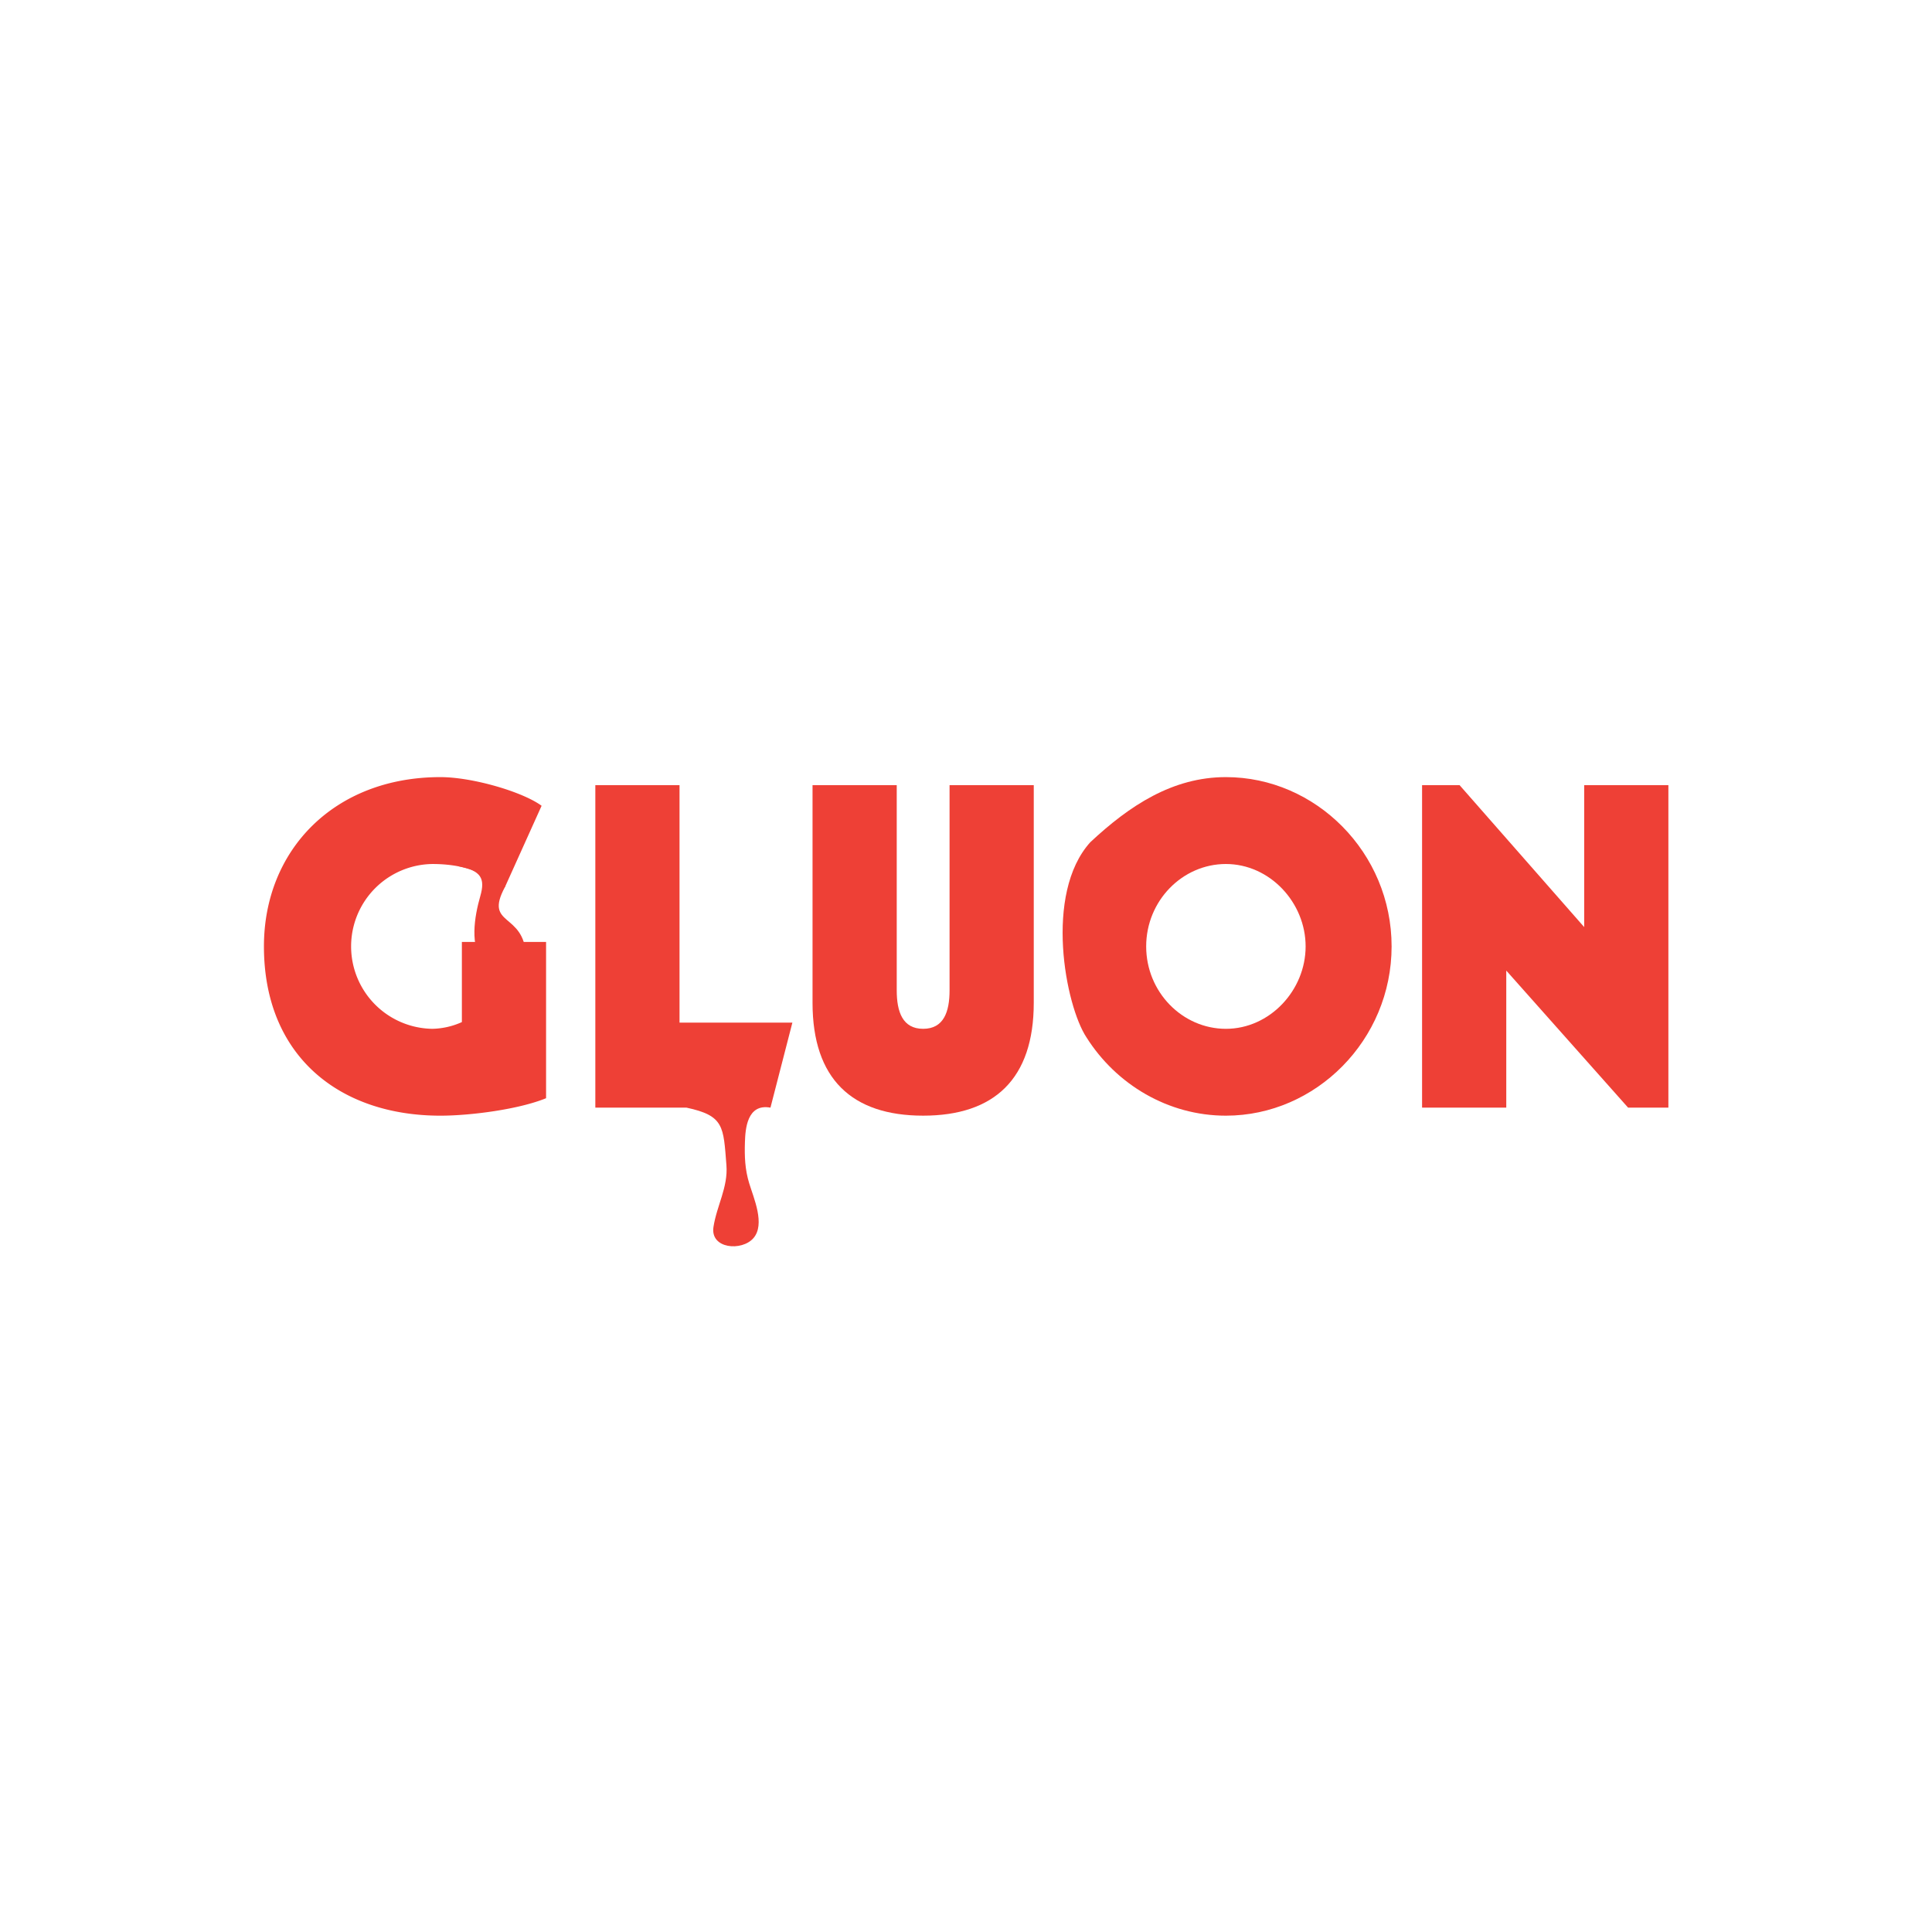 <svg xmlns="http://www.w3.org/2000/svg" viewBox="0 0 1092 1092"><defs><style>.cls-1{fill:#fff;}.cls-2{fill:#ee4036;}</style></defs><title>Asset 3</title><g id="Layer_2" data-name="Layer 2"><g id="Layer_2-2" data-name="Layer 2"><rect class="cls-1" width="1092" height="1092"/></g><g id="Layer_5" data-name="Layer 5"><path class="cls-2" d="M285.35,501.51c-12.66-9.37-25.31-13.16-41-13.16a46.58,46.58,0,0,0,0,93.15,42.38,42.38,0,0,0,16.71-3.8V532.39h47.59v88.34c-15.44,6.33-42.78,9.87-59.74,9.87-57,0-99.73-33.67-99.73-95.68,0-54.42,39.74-95.68,99.73-95.68,18.23,0,46.58,8.35,57.21,16.2Z"/><path class="cls-2" d="M435.46,626.05c-13.28-2.41-14.17,12.24-14.41,19.39-.27,8.27,0,15.48,2.42,23.41,2.5,8.28,9.16,23.07,2.42,30.92-6.54,7.61-24.52,6.14-22.63-6.24,1.83-12,8.31-22.52,7.33-34.92-1.73-21.94-1.23-28-22.61-32.56H336.49V443.8h47.59V578h63.79l-12.4,48.09"/><path class="cls-2" d="M459.26,443.8h47.59V559.73c0,12.15,3.29,21.77,14.93,21.77s14.93-9.62,14.93-21.77V443.8h47.59v123c0,43-22.28,63.79-62.52,63.79s-62.52-20.76-62.52-63.79Z"/><path class="cls-2" d="M614.1,586.35c-11.85-17.83-24.19-81.14,2.15-110.31,22.22-20.76,46.54-36.8,76.65-36.8,50.88,0,93.66,42.78,93.66,95.68s-42.78,95.68-93.66,95.68c-32.66,0-62-17.63-78.8-44.25m78.8-98c-24.55,0-45.06,20.76-45.06,46.58s20.5,46.58,45.06,46.58c24.81,0,45.06-21.77,45.06-46.58S717.71,488.35,692.9,488.35Z"/><path class="cls-2" d="M803.78,443.8H825L895.41,524V443.8H943V626.05H920.22l-68.85-77.46v77.46H803.78Z"/><path class="cls-2" d="M259.38,489.72c12.6,2.36,14.92,6.85,12.12,16.67-3.43,12-6.12,28.21,1.82,38.46,6.75,8.72,24.52,7.18,24-4.5-1-24.93-23.89-16.53-12-38.83l2.82-12.3"/></g></g></svg>